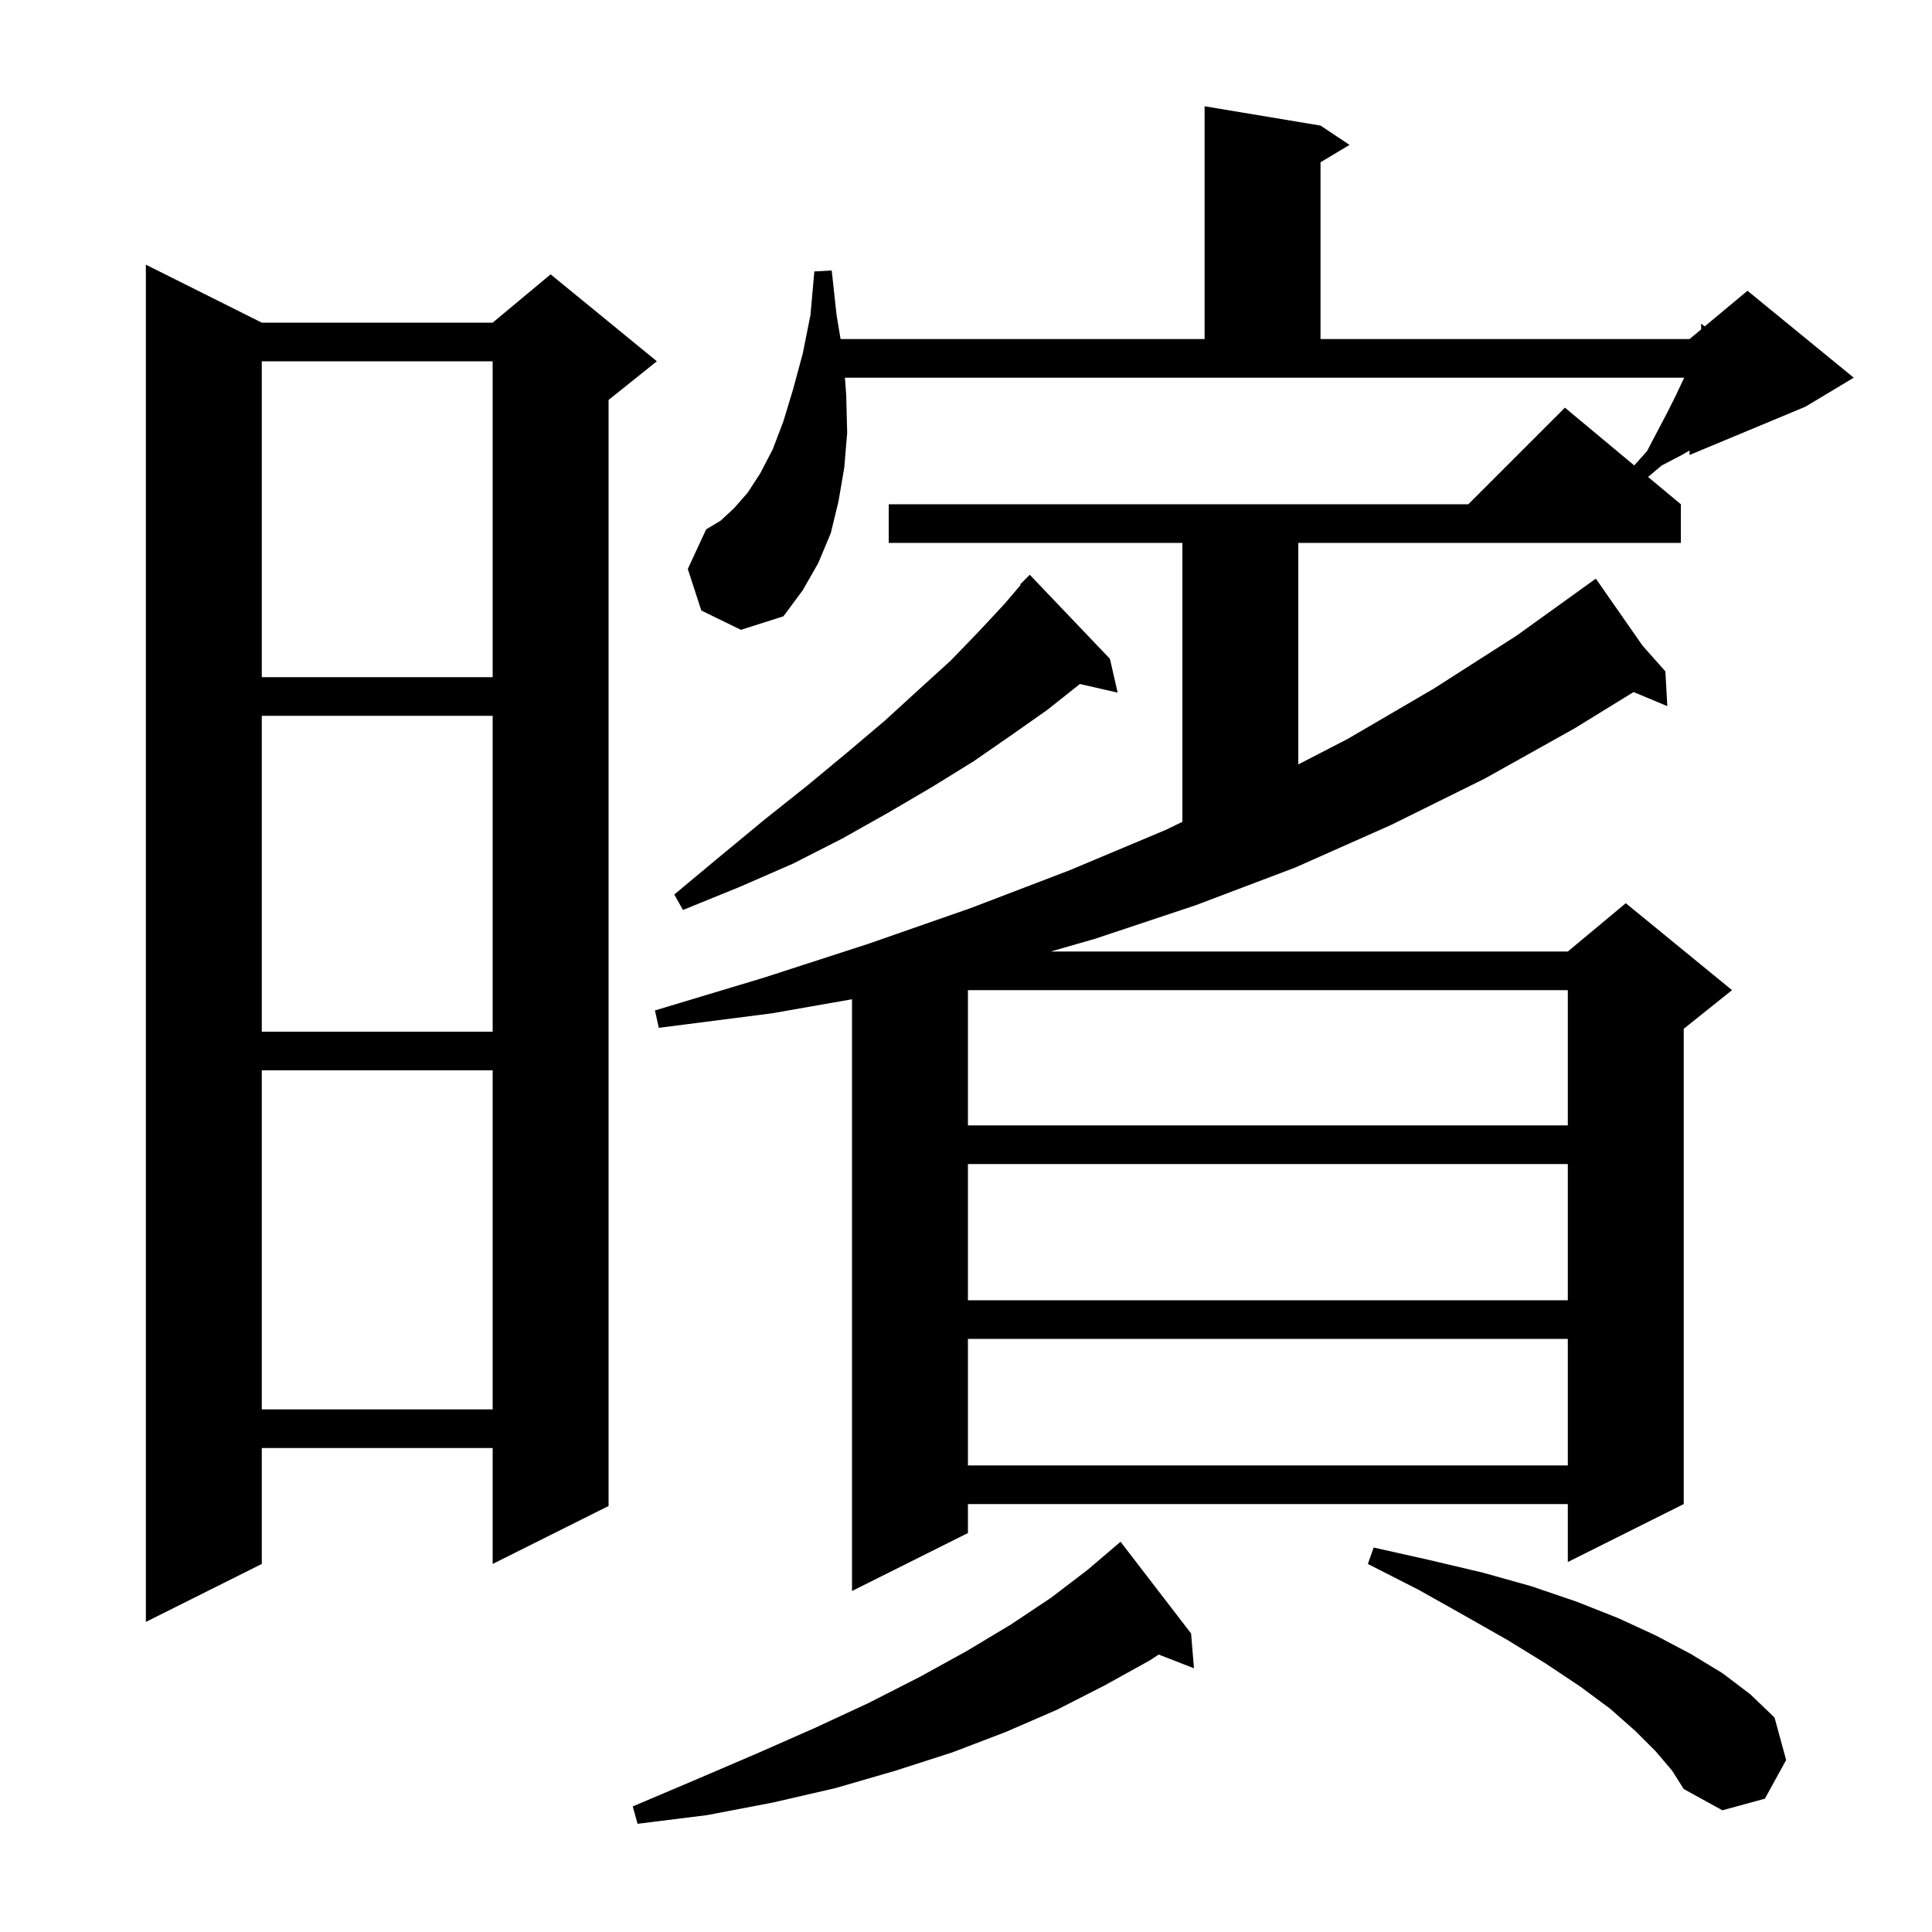 <svg xmlns="http://www.w3.org/2000/svg" xmlns:xlink="http://www.w3.org/1999/xlink" version="1.1" baseProfile="full" viewBox="0 0 200 200" width="200" height="200">
<g fill="black">
<path d="M 123.3 169.1 L 123.6 172.7 L 119.951 171.281 L 119.0 171.9 L 114.3 174.5 L 109.4 177.0 L 104.1 179.3 L 98.6 181.4 L 92.7 183.3 L 86.5 185.1 L 80.0 186.6 L 73.2 187.9 L 66.0 188.8 L 65.5 187.0 L 72.1 184.2 L 78.4 181.5 L 84.3 178.9 L 89.9 176.3 L 95.2 173.6 L 100.1 170.9 L 104.6 168.2 L 108.8 165.4 L 112.6 162.5 L 116.0 159.6 Z M 171.4 181.3 L 169.3 179.2 L 166.7 176.9 L 163.6 174.6 L 160.0 172.2 L 156.1 169.8 L 151.7 167.3 L 146.9 164.6 L 141.6 161.9 L 142.2 160.2 L 148.0 161.5 L 153.5 162.8 L 158.5 164.2 L 163.2 165.8 L 167.5 167.5 L 171.4 169.3 L 175.0 171.2 L 178.3 173.2 L 181.2 175.4 L 183.7 177.8 L 184.9 182.2 L 182.7 186.2 L 178.3 187.4 L 174.3 185.2 L 173.1 183.3 Z M 27.1 33.4 L 51.0 33.4 L 57.0 28.4 L 68.0 37.4 L 63.0 41.4 L 63.0 155.9 L 51.0 161.9 L 51.0 149.9 L 27.1 149.9 L 27.1 161.9 L 15.1 167.9 L 15.1 27.4 Z M 87.6 40.9 L 87.7 44.8 L 87.4 48.4 L 86.8 51.9 L 86.0 55.2 L 84.7 58.3 L 83.1 61.1 L 81.1 63.8 L 76.7 65.2 L 72.6 63.2 L 71.2 58.9 L 73.1 54.8 L 74.6 53.9 L 76.0 52.6 L 77.4 51.0 L 78.7 49.0 L 80.0 46.5 L 81.1 43.6 L 82.1 40.3 L 83.1 36.6 L 83.9 32.6 L 84.3 28.1 L 86.1 28.0 L 86.6 32.6 L 87.017 35.1 L 124.7 35.1 L 124.7 11.0 L 136.7 13.0 L 139.7 15.0 L 136.7 16.8 L 136.7 35.1 L 174.9 35.1 L 176.1 34.1 L 176.1 33.5 L 176.476 33.786 L 180.9 30.1 L 191.9 39.1 L 186.9 42.1 L 174.9 47.1 L 174.9 46.637 L 174.1 47.1 L 172.0 48.2 L 170.607 49.373 L 174.0 52.2 L 174.0 56.2 L 134.4 56.2 L 134.4 79.132 L 139.5 76.5 L 148.4 71.3 L 157.0 65.8 L 165.2 59.9 L 170.042 66.847 L 172.4 69.5 L 172.6 73.1 L 169.109 71.64 L 163.0 75.4 L 153.7 80.6 L 144.0 85.4 L 134.1 89.8 L 123.8 93.7 L 113.3 97.2 L 108.771 98.5 L 162.3 98.5 L 168.3 93.5 L 179.3 102.5 L 174.3 106.5 L 174.3 155.7 L 162.3 161.7 L 162.3 155.7 L 100.2 155.7 L 100.2 158.7 L 88.2 164.7 L 88.2 103.444 L 79.9 104.9 L 68.2 106.4 L 67.8 104.6 L 79.1 101.2 L 89.9 97.7 L 100.5 94.0 L 110.7 90.1 L 120.7 85.9 L 122.4 85.077 L 122.4 56.2 L 92.0 56.2 L 92.0 52.2 L 152.0 52.2 L 162.0 42.2 L 169.176 48.18 L 170.5 46.7 L 171.6 44.6 L 172.6 42.7 L 173.5 40.9 L 174.3 39.2 L 174.35 39.1 L 87.468 39.1 Z M 100.2 138.6 L 100.2 151.7 L 162.3 151.7 L 162.3 138.6 Z M 27.1 110.8 L 27.1 145.9 L 51.0 145.9 L 51.0 110.8 Z M 100.2 120.5 L 100.2 134.6 L 162.3 134.6 L 162.3 120.5 Z M 100.2 102.5 L 100.2 116.5 L 162.3 116.5 L 162.3 102.5 Z M 27.1 74.1 L 27.1 106.8 L 51.0 106.8 L 51.0 74.1 Z M 114.9 68.2 L 115.7 71.7 L 111.79 70.808 L 108.4 73.5 L 104.7 76.1 L 100.8 78.8 L 96.6 81.4 L 92.0 84.1 L 87.2 86.8 L 82.1 89.4 L 76.6 91.8 L 70.7 94.2 L 69.8 92.6 L 74.6 88.6 L 79.2 84.8 L 83.6 81.3 L 87.7 77.9 L 91.6 74.6 L 95.1 71.4 L 98.4 68.4 L 101.3 65.4 L 104.0 62.5 L 105.661 60.55 L 105.6 60.5 L 106.6 59.5 Z M 27.1 37.4 L 27.1 70.1 L 51.0 70.1 L 51.0 37.4 Z " />
</g>
</svg>
